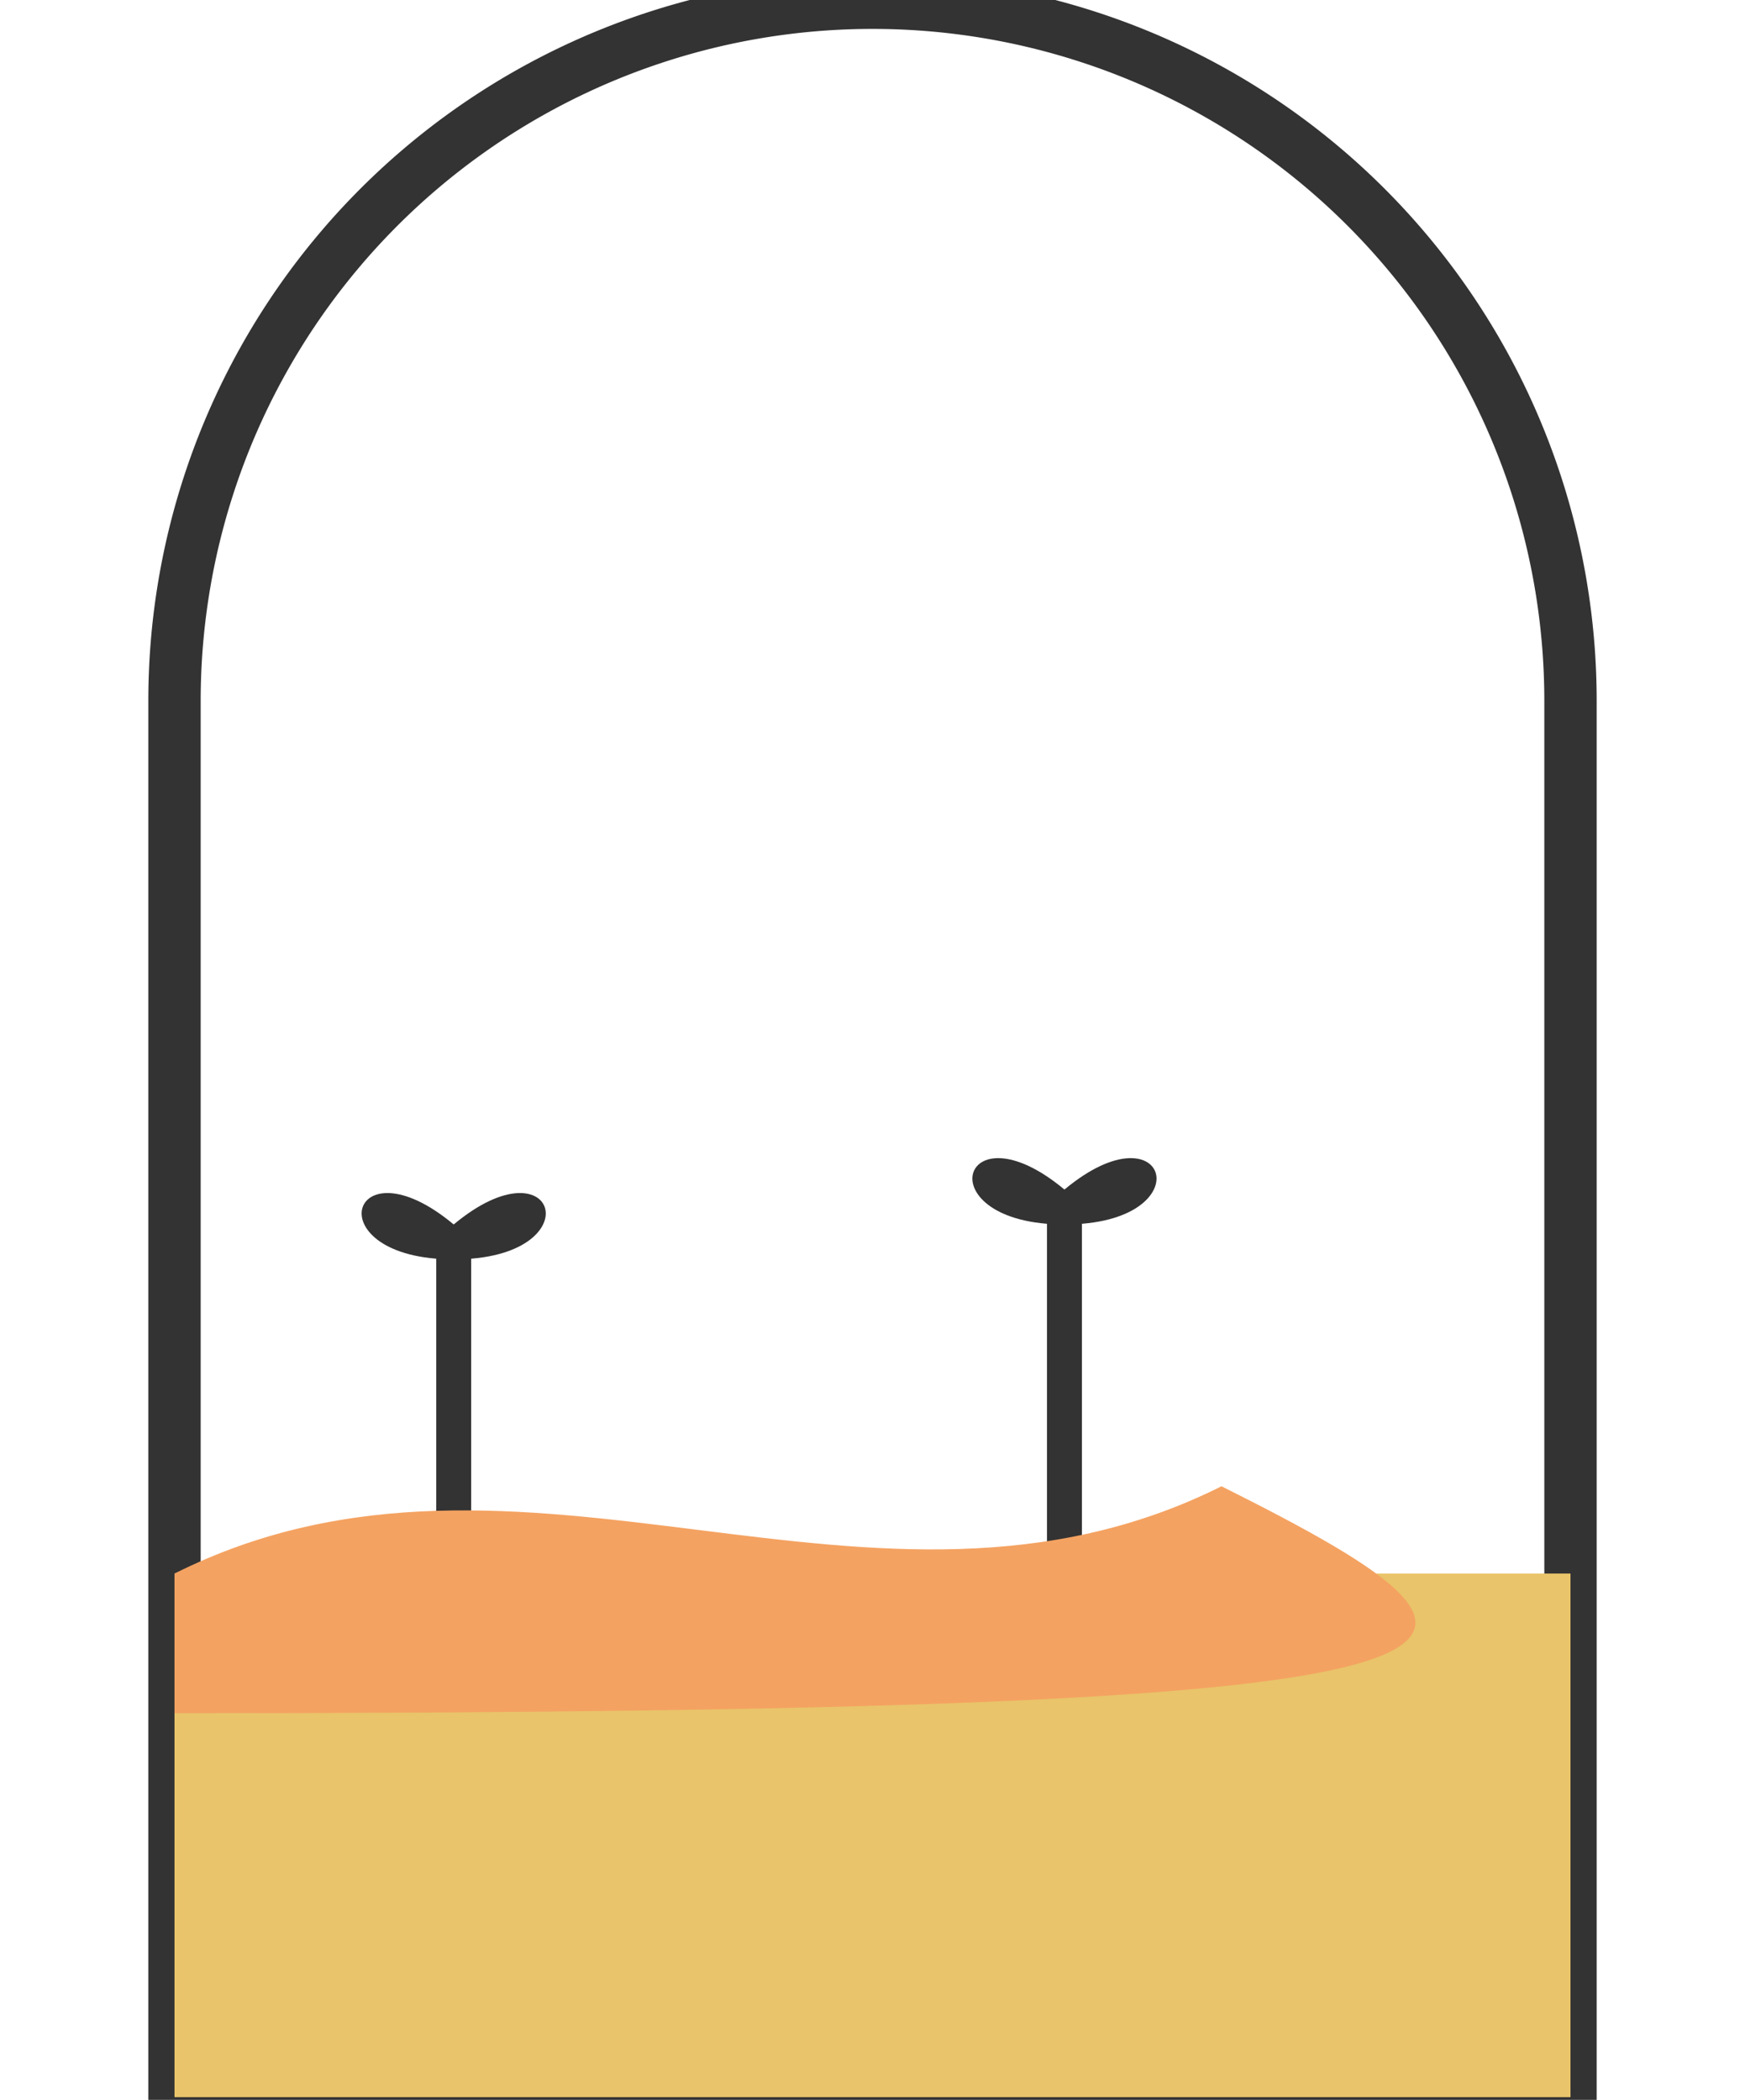 <!-- oasis-view-window.svg -->
<svg xmlns="http://www.w3.org/2000/svg" viewBox="0 0 100 120" width="64" height="77">
  <path d="M10,120 L10,40 A40,40 0 0,1 90,40 L90,120 Z" fill="none" stroke="#333" stroke-width="3"/>
  <rect x="10" y="90" width="80" height="30" fill="#e9c46a"/>
  <g fill="#333">
    <rect x="25" y="70" width="2" height="20"/>
    <path d="M26,70 C20,65 18,72 26,72 C34,72 32,65 26,70"/>
    <rect x="60" y="68" width="2" height="22"/>
    <path d="M61,68 C55,63 53,70 61,70 C69,70 67,63 61,68"/>
  </g>
  <path d="M10,90 C30,80 50,95 70,85 90,95 90,98 10,98 Z" fill="#f4a261"/>
</svg>